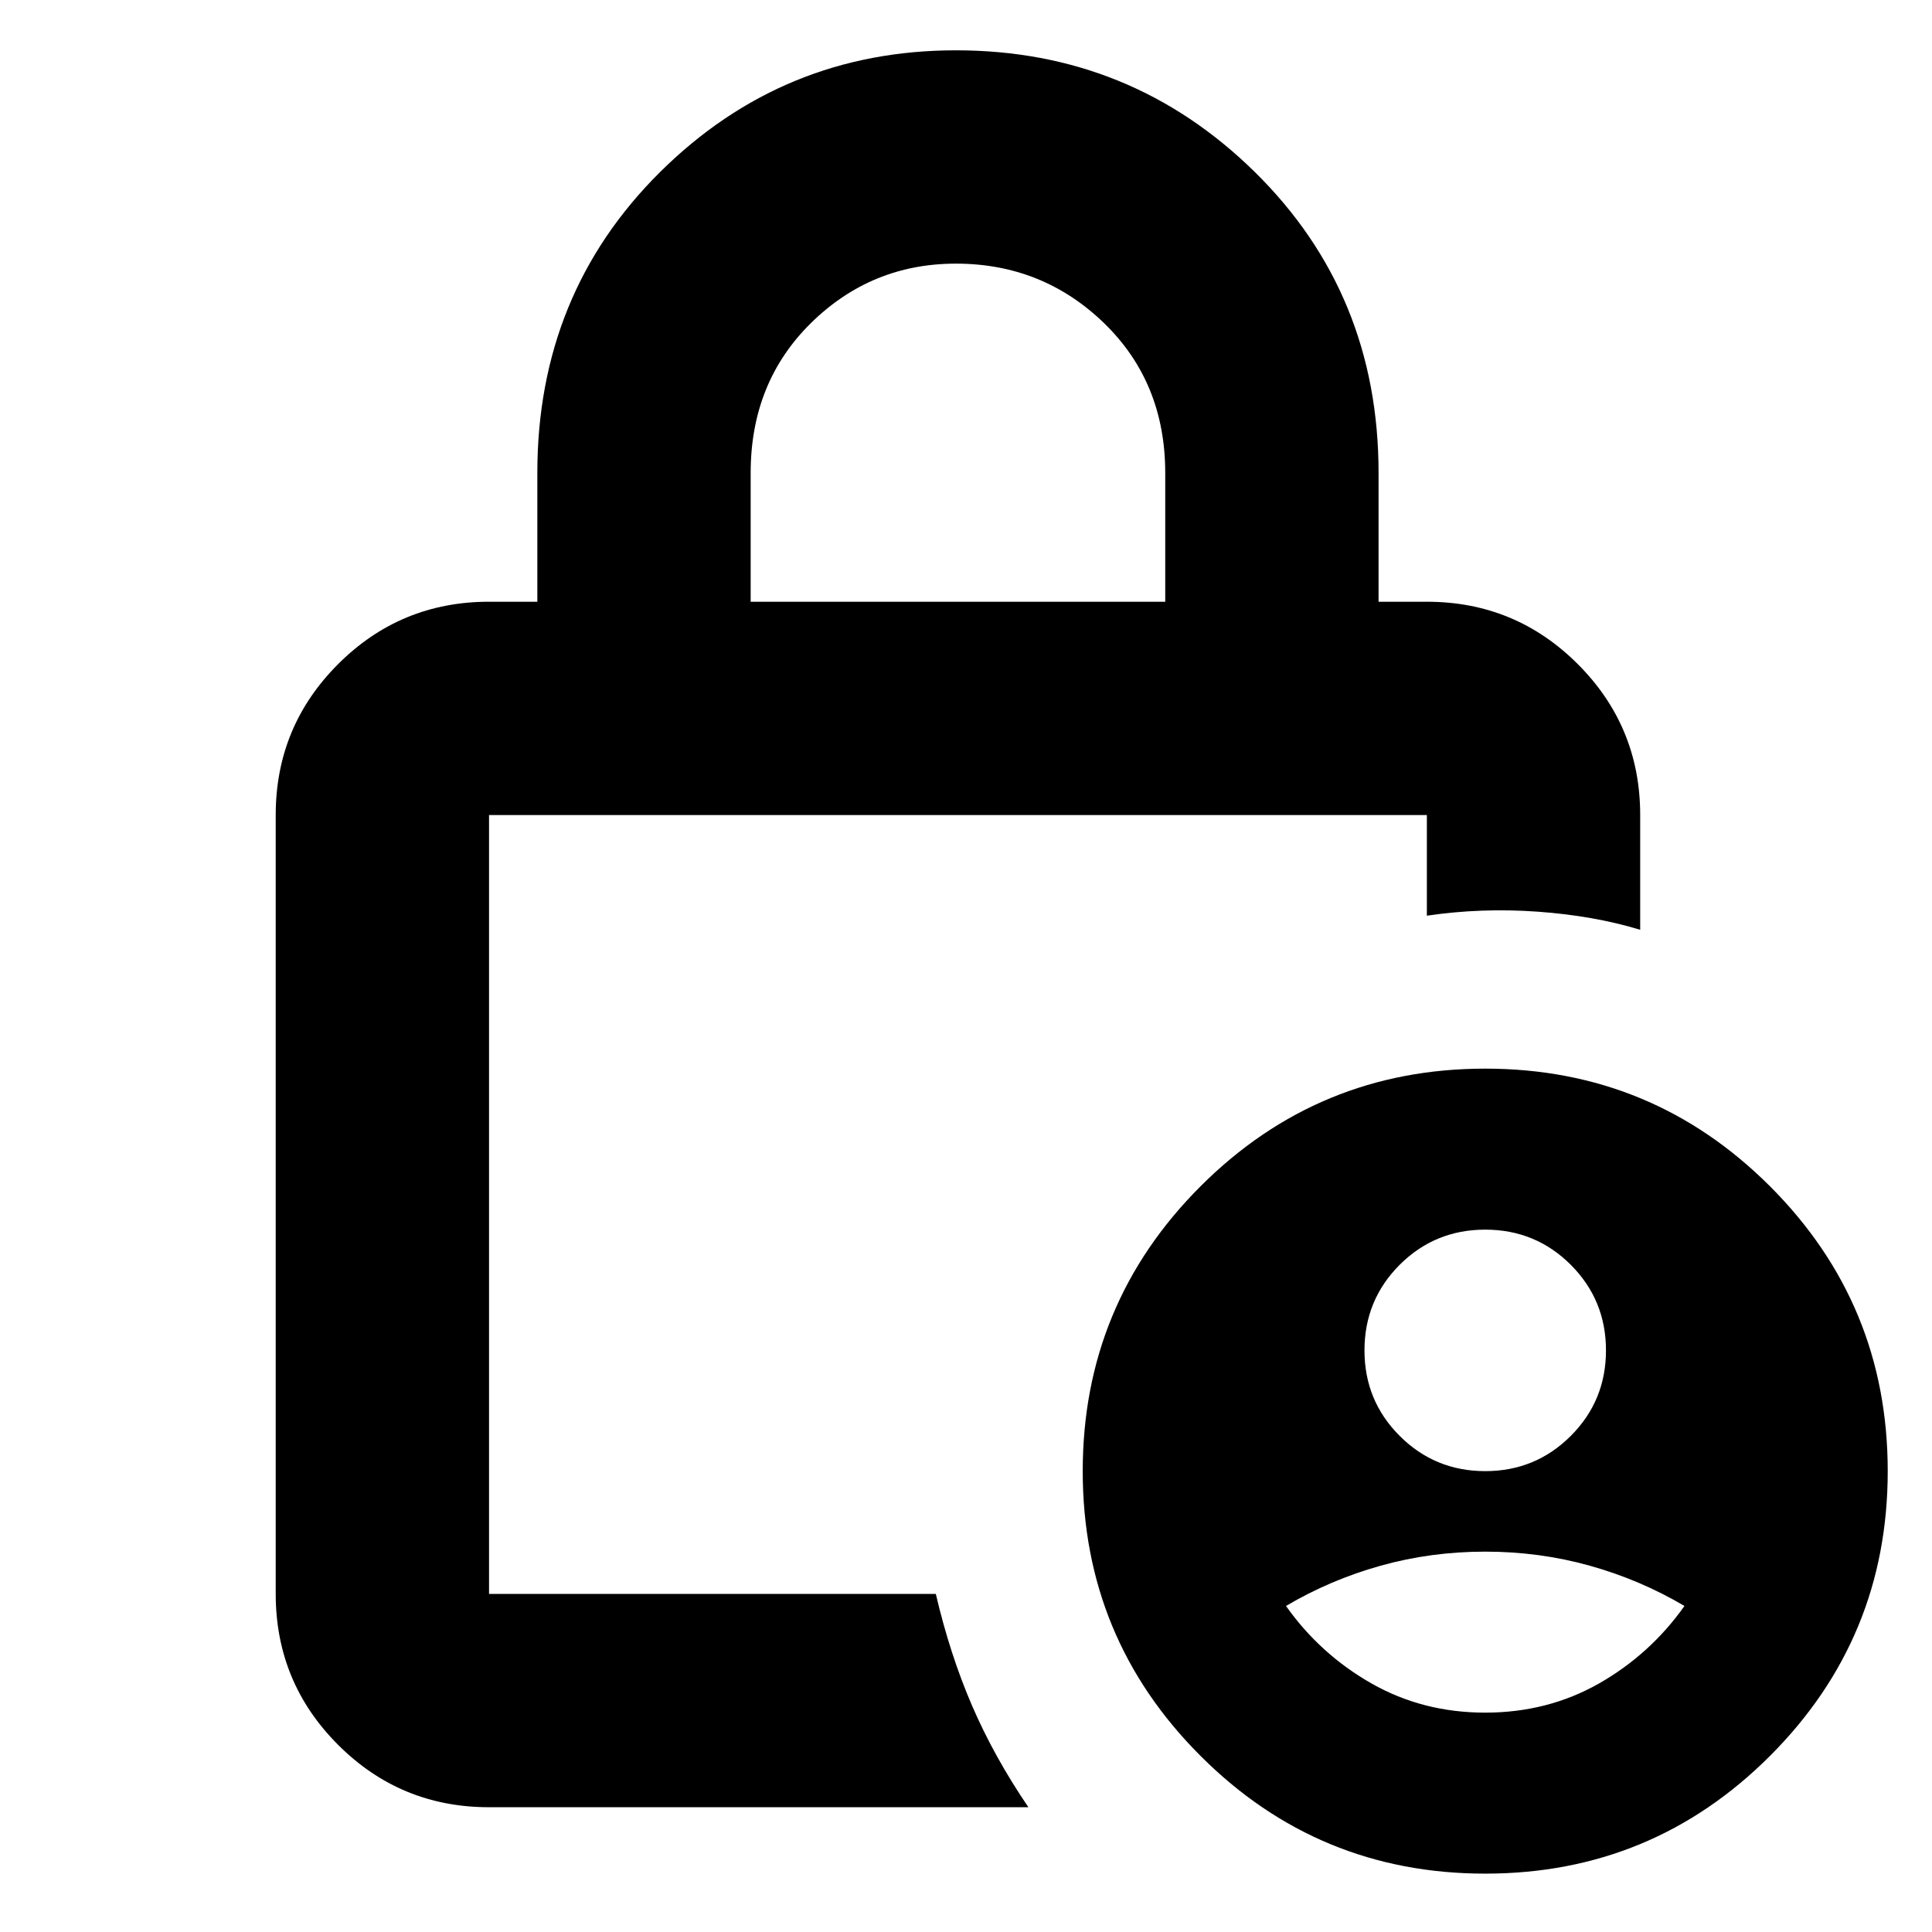 <svg xmlns="http://www.w3.org/2000/svg" height="24" width="24"><path d="M18.45 18.275q.625 0 1.063-.438.437-.437.437-1.062t-.437-1.063q-.438-.437-1.063-.437t-1.063.437q-.437.438-.437 1.063t.437 1.062q.438.438 1.063.438Zm0 3q.775 0 1.413-.362.637-.363 1.062-.963-.55-.325-1.175-.5t-1.3-.175q-.675 0-1.3.175t-1.175.5q.425.6 1.063.963.637.362 1.412.362Zm-9.125-13.8h5.15v-1.6q0-1.125-.762-1.863-.763-.737-1.838-.737-1.05 0-1.8.737-.75.738-.75 1.863Zm3.45 14.975h-6.7q-1.1 0-1.875-.775-.775-.775-.775-1.875v-9.675q0-1.1.775-1.875.775-.775 1.875-.775h.6v-1.6q0-2.225 1.525-3.738Q9.725.625 11.875.625q2.175 0 3.713 1.512 1.537 1.513 1.537 3.738v1.6h.6q1.1 0 1.875.775.775.775.775 1.875v1.425q-.575-.175-1.275-.225-.7-.05-1.375.05v-1.25H6.075V19.8h5.55q.175.75.45 1.388.275.637.7 1.262Zm5.675.825q-2.075 0-3.537-1.463-1.463-1.462-1.463-3.537t1.463-3.538q1.462-1.462 3.537-1.462t3.538 1.462q1.462 1.463 1.462 3.538 0 2.075-1.462 3.537-1.463 1.463-3.538 1.463ZM6.075 10.125V19.8v-9.675Z"/></svg>